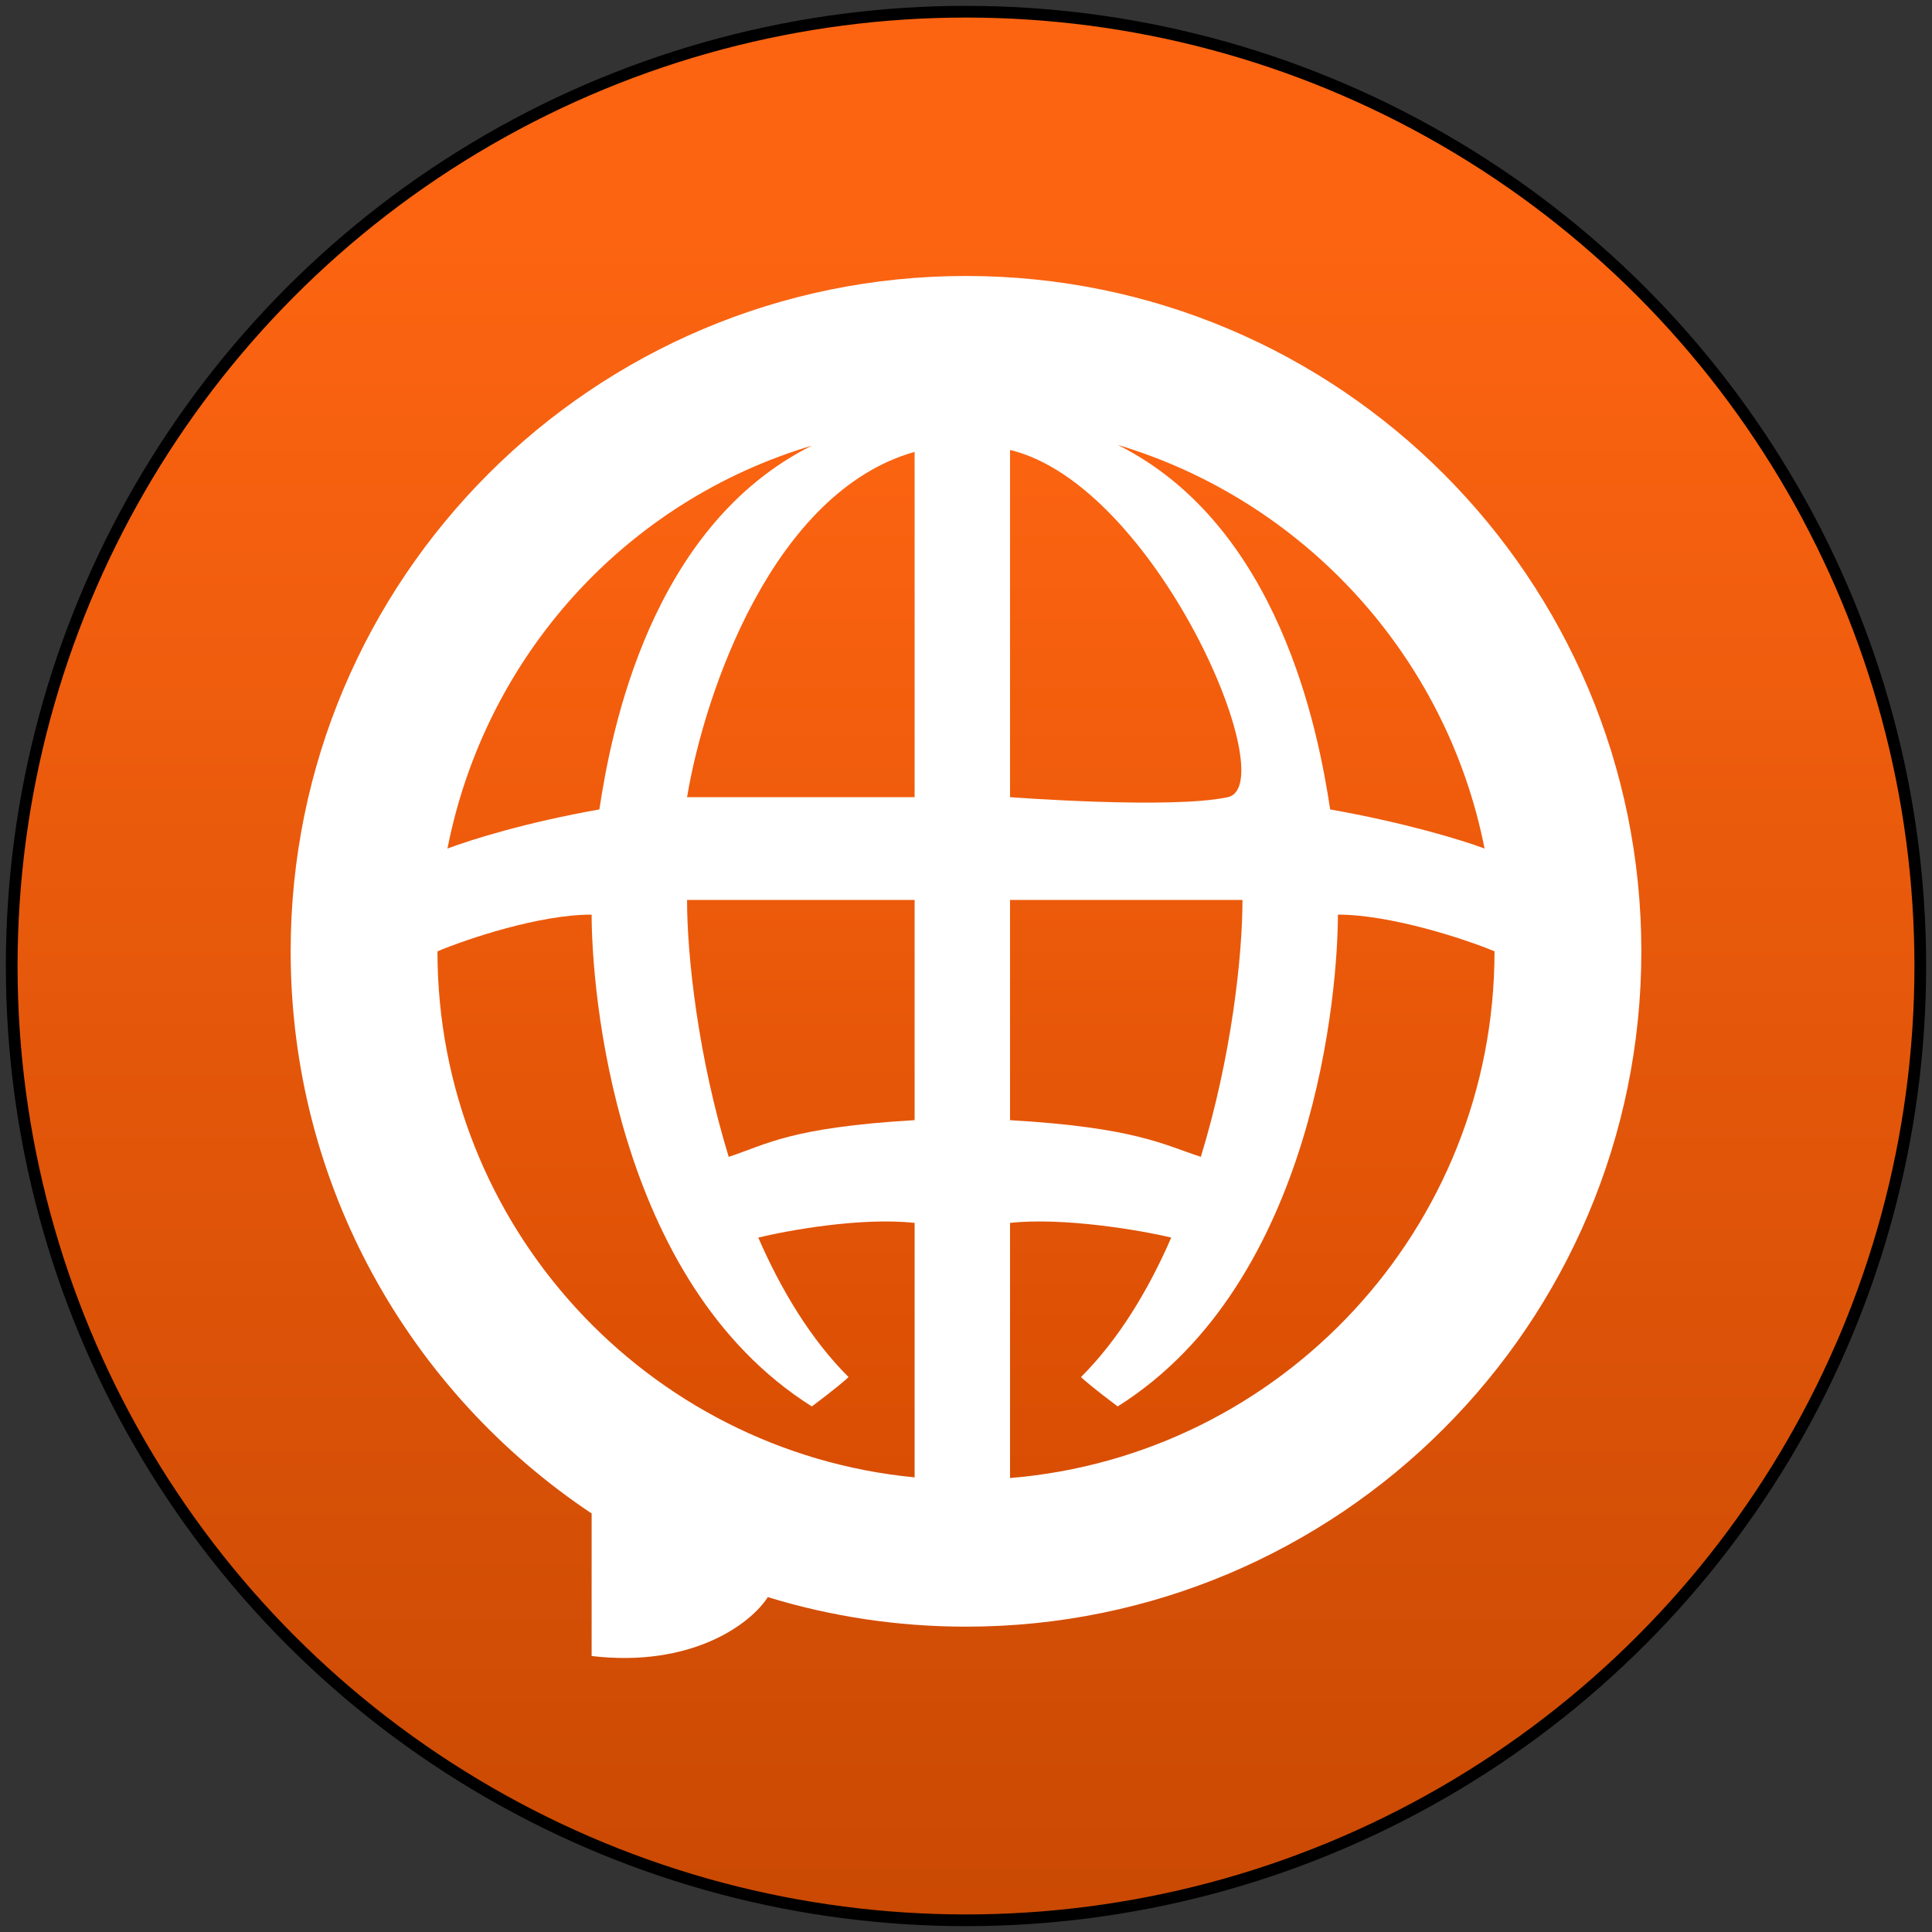 <svg width="165" height="165" viewBox="0 0 165 165" fill="none" xmlns="http://www.w3.org/2000/svg">
<rect x="0" y="0" width="165" height="165" fill="#333333" stroke="none"/>
<circle cx="82.5" cy="82.5" r="81.5" fill="url(#paint0_linear_62_32)" stroke="black"/>
<path d="M82.5 138.923C114.354 138.923 140.177 113.1 140.177 81.246C140.177 49.392 114.354 23.569 82.5 23.569C50.646 23.569 24.823 49.392 24.823 81.246C24.823 101.274 35.031 118.917 50.527 129.257V141.431C59.053 142.434 64.11 138.703 65.573 136.399C70.926 138.04 76.61 138.923 82.5 138.923Z" fill="white"/>
<path d="M78.112 126.174C79.555 126.313 81.019 126.385 82.5 126.385C83.767 126.385 85.021 126.332 86.261 126.23V104.442C90.775 103.941 97.46 105.069 100.029 105.696C98.063 110.212 95.534 114.394 92.32 117.608C92.529 117.817 93.449 118.611 95.455 120.115C112.382 109.458 114.262 84.381 114.262 78.112C118.776 78.112 125.131 80.201 127.638 81.246C127.638 104.909 109.431 124.319 86.261 126.23C85.021 126.332 83.767 126.385 82.5 126.385C81.019 126.385 79.555 126.313 78.112 126.174C55.242 123.968 37.361 104.695 37.361 81.246C39.869 80.201 46.013 78.112 50.527 78.112C50.527 84.381 52.408 109.458 69.335 120.115C71.341 118.611 72.26 117.817 72.469 117.608C69.256 114.394 66.726 110.212 64.76 105.696C67.33 105.069 73.598 103.941 78.112 104.442V126.174Z" fill="url(#paint1_linear_62_32)"/>
<path d="M82.5 36.108C81.019 36.108 79.555 36.179 78.112 36.318C75.171 36.602 72.083 37.237 69.335 38.058C55.539 44.948 52.197 62.438 51.189 69.128C44.878 70.248 40.248 71.705 38.214 72.469C41.462 55.991 53.447 42.802 69.335 38.058C72.083 37.237 75.171 36.602 78.112 36.318C79.555 36.179 81.019 36.108 82.5 36.108C83.767 36.108 85.021 36.16 86.261 36.262C89.43 36.524 92.506 37.112 95.455 37.994C111.333 42.743 123.54 55.998 126.786 72.469C124.752 71.705 119.912 70.248 113.601 69.128C112.592 62.438 109.25 44.885 95.455 37.994C92.506 37.112 89.43 36.524 86.261 36.262C85.021 36.16 83.767 36.108 82.5 36.108Z" fill="url(#paint2_linear_62_32)"/>
<path d="M62.234 98.8C59.621 90.266 58.677 81.674 58.677 76.858H78.112V95.665C67.454 96.292 65.436 97.755 62.234 98.8Z" fill="url(#paint3_linear_62_32)"/>
<path d="M102.556 98.8C105.169 90.266 106.112 81.674 106.112 76.858H86.261V95.665C96.919 96.292 99.353 97.755 102.556 98.8Z" fill="url(#paint4_linear_62_32)"/>
<path d="M78.112 38.591C79.492 38.2 80.954 37.989 82.5 37.989C83.815 37.989 85.068 38.142 86.261 38.428C98.723 41.418 109.663 67.033 104.859 68.081C100.054 69.128 86.261 68.081 86.261 68.081V38.428C85.068 38.142 83.815 37.989 82.5 37.989C80.954 37.989 79.492 38.2 78.112 38.591V68.081H58.677C60.177 59.081 66.051 42.005 78.112 38.591Z" fill="url(#paint5_linear_62_32)"/>
<defs>
<linearGradient id="paint0_linear_62_32" x1="82.5" y1="1" x2="82.5" y2="164" gradientUnits="userSpaceOnUse">
<stop offset="0.115" stop-color="#FC6411"/>
<stop offset="1" stop-color="#CA4903"/>
</linearGradient>
<linearGradient id="paint1_linear_62_32" x1="82.5" y1="36.108" x2="82.5" y2="126.385" gradientUnits="userSpaceOnUse">
<stop stop-color="#FC6411"/>
<stop offset="1" stop-color="#D94E03"/>
</linearGradient>
<linearGradient id="paint2_linear_62_32" x1="82.5" y1="36.108" x2="82.5" y2="126.385" gradientUnits="userSpaceOnUse">
<stop stop-color="#FC6411"/>
<stop offset="1" stop-color="#D94E03"/>
</linearGradient>
<linearGradient id="paint3_linear_62_32" x1="82.5" y1="36.108" x2="82.5" y2="126.385" gradientUnits="userSpaceOnUse">
<stop stop-color="#FC6411"/>
<stop offset="1" stop-color="#D94E03"/>
</linearGradient>
<linearGradient id="paint4_linear_62_32" x1="82.5" y1="36.108" x2="82.5" y2="126.385" gradientUnits="userSpaceOnUse">
<stop stop-color="#FC6411"/>
<stop offset="1" stop-color="#D94E03"/>
</linearGradient>
<linearGradient id="paint5_linear_62_32" x1="82.5" y1="36.108" x2="82.5" y2="126.385" gradientUnits="userSpaceOnUse">
<stop stop-color="#FC6411"/>
<stop offset="1" stop-color="#D94E03"/>
</linearGradient>
</defs>
</svg>
